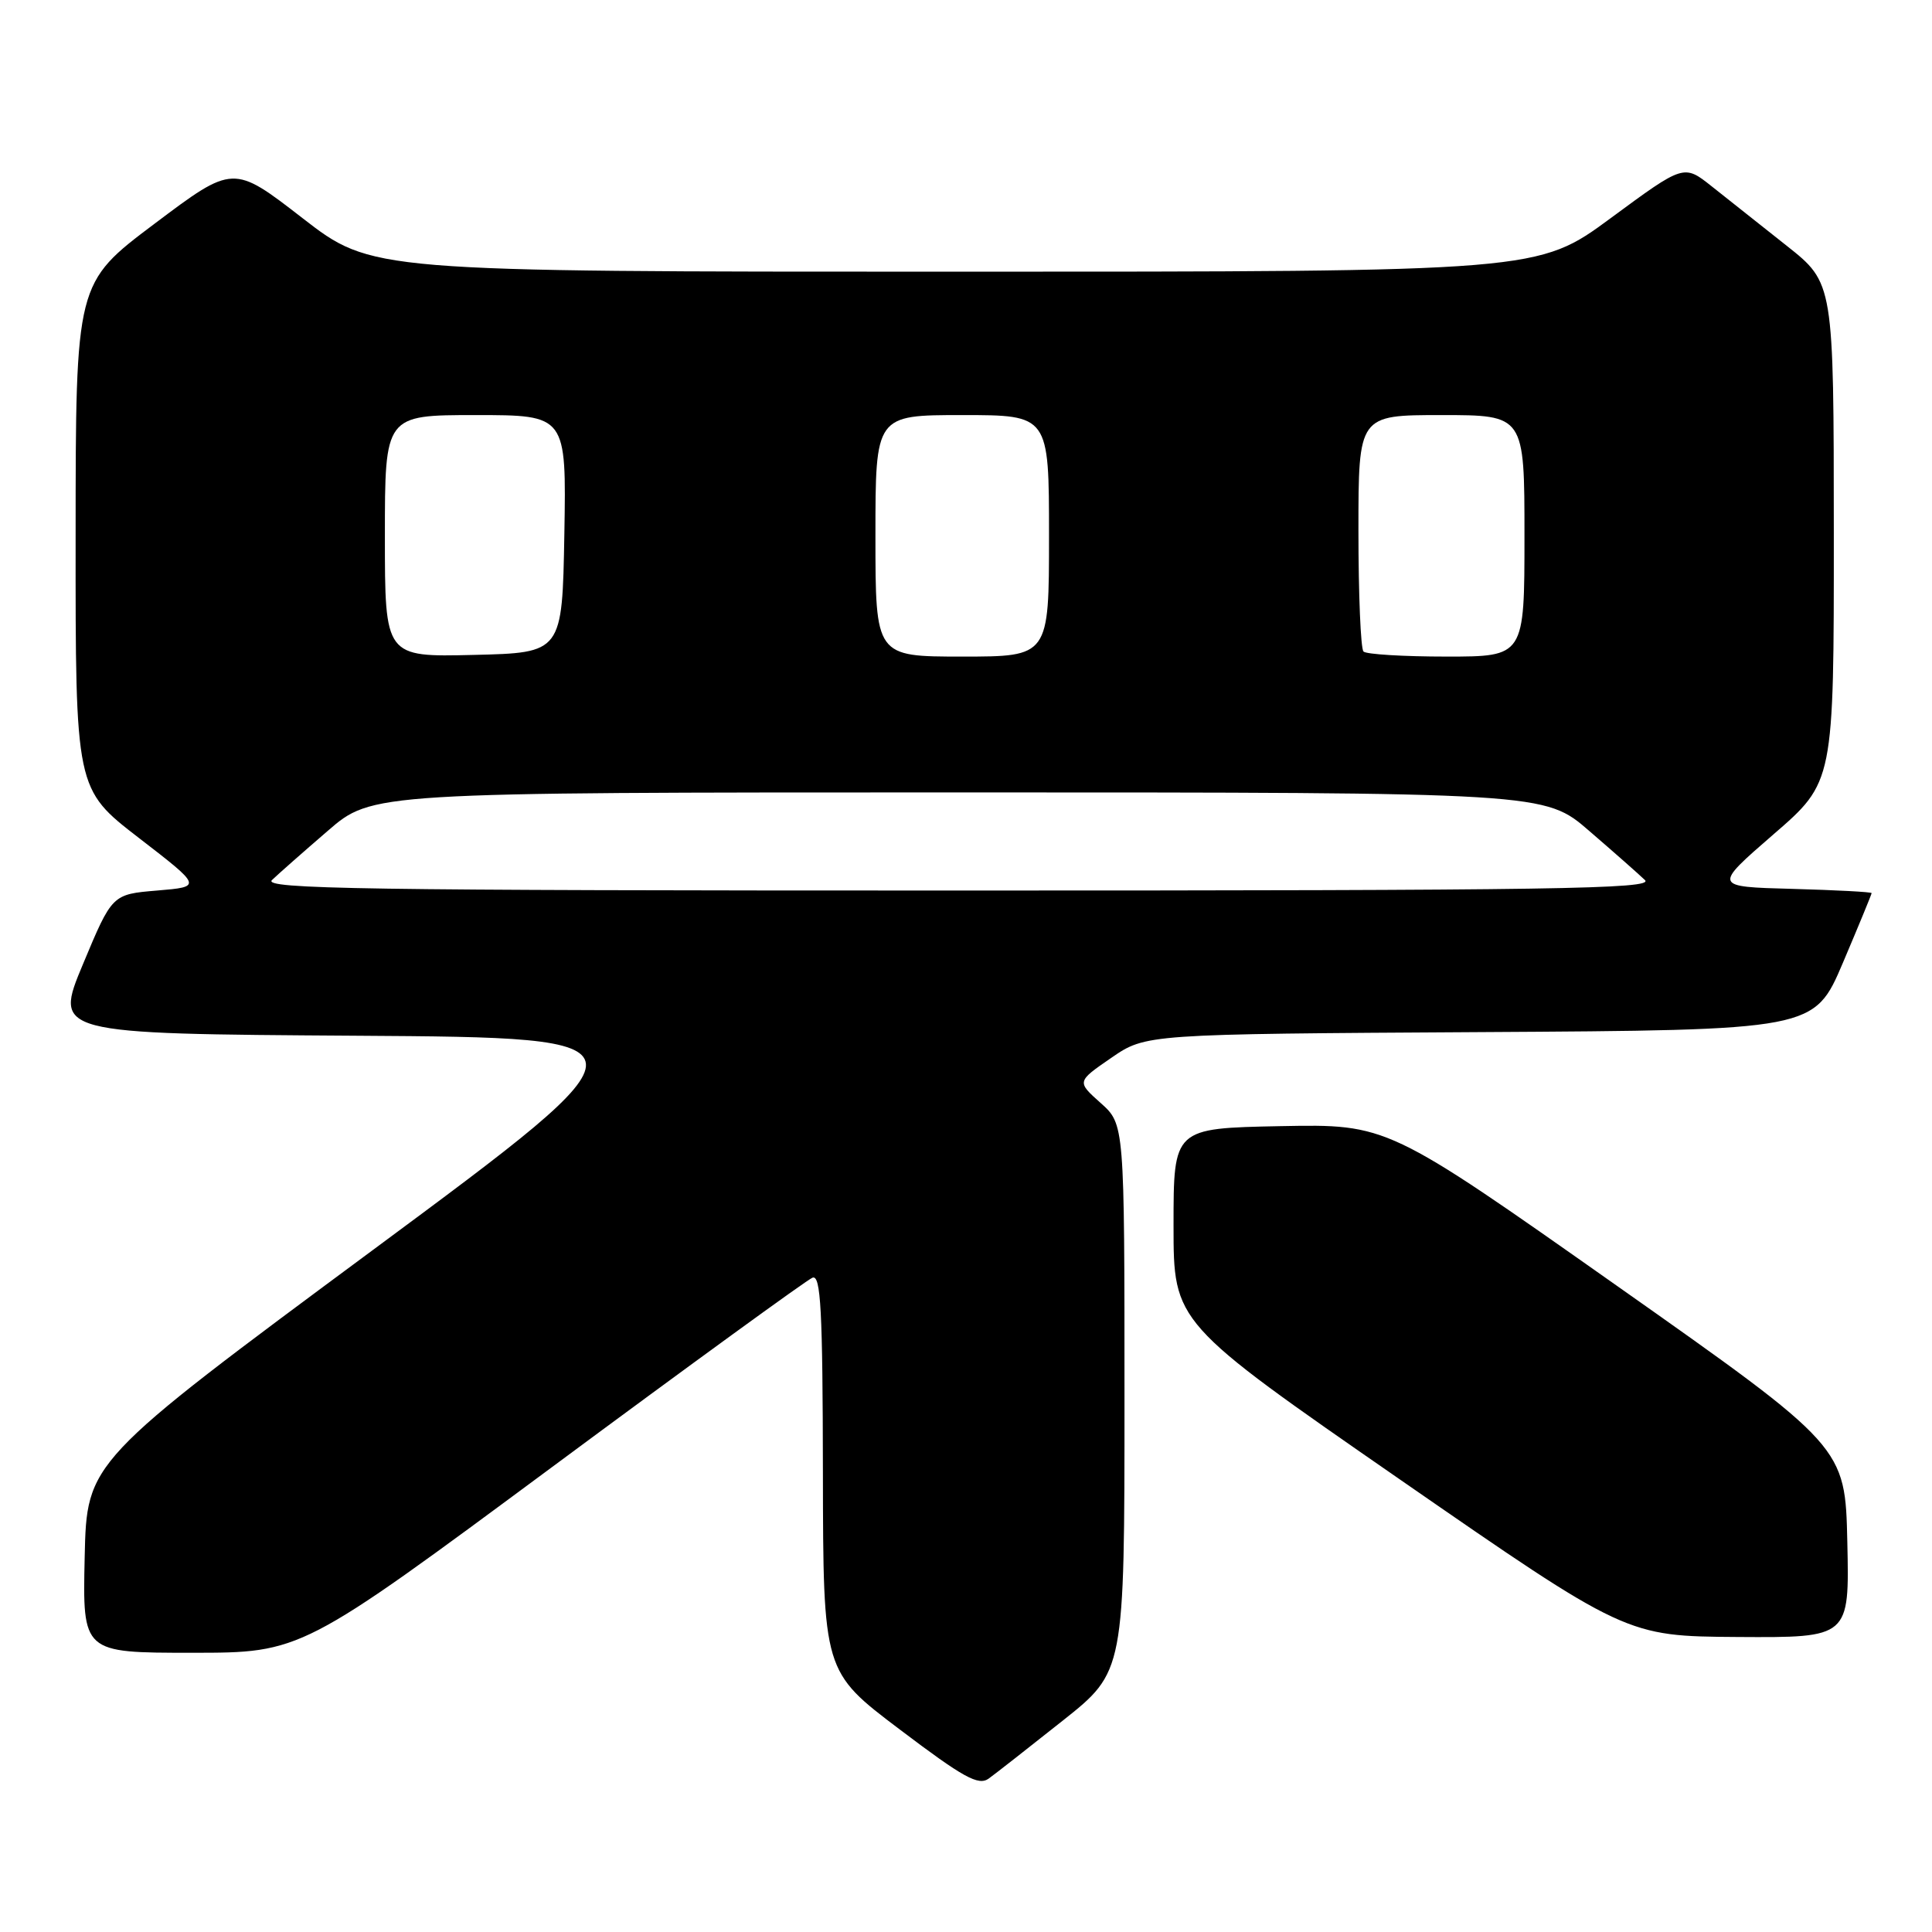 <?xml version="1.0" encoding="UTF-8" standalone="no"?>
<!DOCTYPE svg PUBLIC "-//W3C//DTD SVG 1.1//EN" "http://www.w3.org/Graphics/SVG/1.1/DTD/svg11.dtd" >
<svg xmlns="http://www.w3.org/2000/svg" xmlns:xlink="http://www.w3.org/1999/xlink" version="1.1" viewBox="0 0 256 256">
 <g >
 <path fill="currentColor"
d=" M 140.81 228.00 C 149.00 221.50 149.00 221.50 149.00 185.24 C 149.00 148.97 149.00 148.97 145.84 146.15 C 142.67 143.32 142.67 143.32 147.25 140.17 C 151.83 137.02 151.83 137.02 196.11 136.76 C 240.39 136.50 240.39 136.50 244.20 127.56 C 246.29 122.64 248.00 118.49 248.00 118.34 C 248.00 118.19 243.27 117.94 237.49 117.78 C 226.99 117.50 226.99 117.50 234.99 110.56 C 243.00 103.63 243.00 103.63 242.99 70.56 C 242.98 37.50 242.98 37.50 236.74 32.56 C 233.31 29.84 228.84 26.30 226.81 24.69 C 223.12 21.76 223.12 21.76 213.46 28.88 C 203.80 36.00 203.80 36.00 126.52 36.00 C 49.25 36.00 49.25 36.00 40.08 28.90 C 30.91 21.80 30.91 21.80 20.47 29.65 C 10.03 37.50 10.03 37.50 10.02 71.03 C 10.00 104.55 10.00 104.55 18.40 111.03 C 26.79 117.50 26.79 117.50 20.83 118.00 C 14.86 118.50 14.86 118.50 11.00 127.74 C 7.14 136.98 7.14 136.98 47.27 137.24 C 87.40 137.50 87.40 137.50 49.45 165.60 C 11.50 193.70 11.50 193.70 11.22 206.35 C 10.94 219.00 10.94 219.00 25.43 219.00 C 39.93 219.00 39.93 219.00 73.13 194.41 C 91.39 180.88 106.93 169.58 107.66 169.30 C 108.76 168.88 109.01 173.58 109.04 195.14 C 109.08 221.50 109.08 221.50 119.23 229.17 C 127.69 235.57 129.65 236.65 131.01 235.67 C 131.90 235.03 136.31 231.57 140.81 228.00 Z  M 244.78 204.35 C 244.50 191.70 244.50 191.70 214.17 170.32 C 183.84 148.95 183.84 148.95 169.67 149.22 C 155.50 149.50 155.50 149.50 155.50 162.38 C 155.50 175.26 155.50 175.26 185.50 196.04 C 215.50 216.81 215.50 216.81 230.28 216.91 C 245.06 217.00 245.06 217.00 244.78 204.35 Z  M 36.04 116.61 C 36.84 115.84 40.16 112.91 43.41 110.11 C 49.31 105.00 49.31 105.00 127.00 105.00 C 204.69 105.00 204.69 105.00 210.59 110.11 C 213.84 112.91 217.16 115.84 217.96 116.61 C 219.22 117.80 206.07 118.00 127.00 118.00 C 47.93 118.00 34.78 117.80 36.04 116.61 Z  M 51.00 71.03 C 51.00 55.00 51.00 55.00 63.03 55.00 C 75.05 55.00 75.05 55.00 74.78 70.75 C 74.50 86.50 74.50 86.50 62.75 86.78 C 51.00 87.06 51.00 87.06 51.00 71.03 Z  M 116.00 71.00 C 116.00 55.00 116.00 55.00 127.50 55.00 C 139.00 55.00 139.00 55.00 139.00 71.00 C 139.00 87.00 139.00 87.00 127.50 87.00 C 116.00 87.00 116.00 87.00 116.00 71.00 Z  M 180.67 86.33 C 180.30 85.97 180.00 78.77 180.00 70.33 C 180.00 55.00 180.00 55.00 191.00 55.00 C 202.00 55.00 202.00 55.00 202.00 71.00 C 202.00 87.00 202.00 87.00 191.67 87.00 C 185.98 87.00 181.03 86.70 180.67 86.33 Z "/>
</g>
</svg>